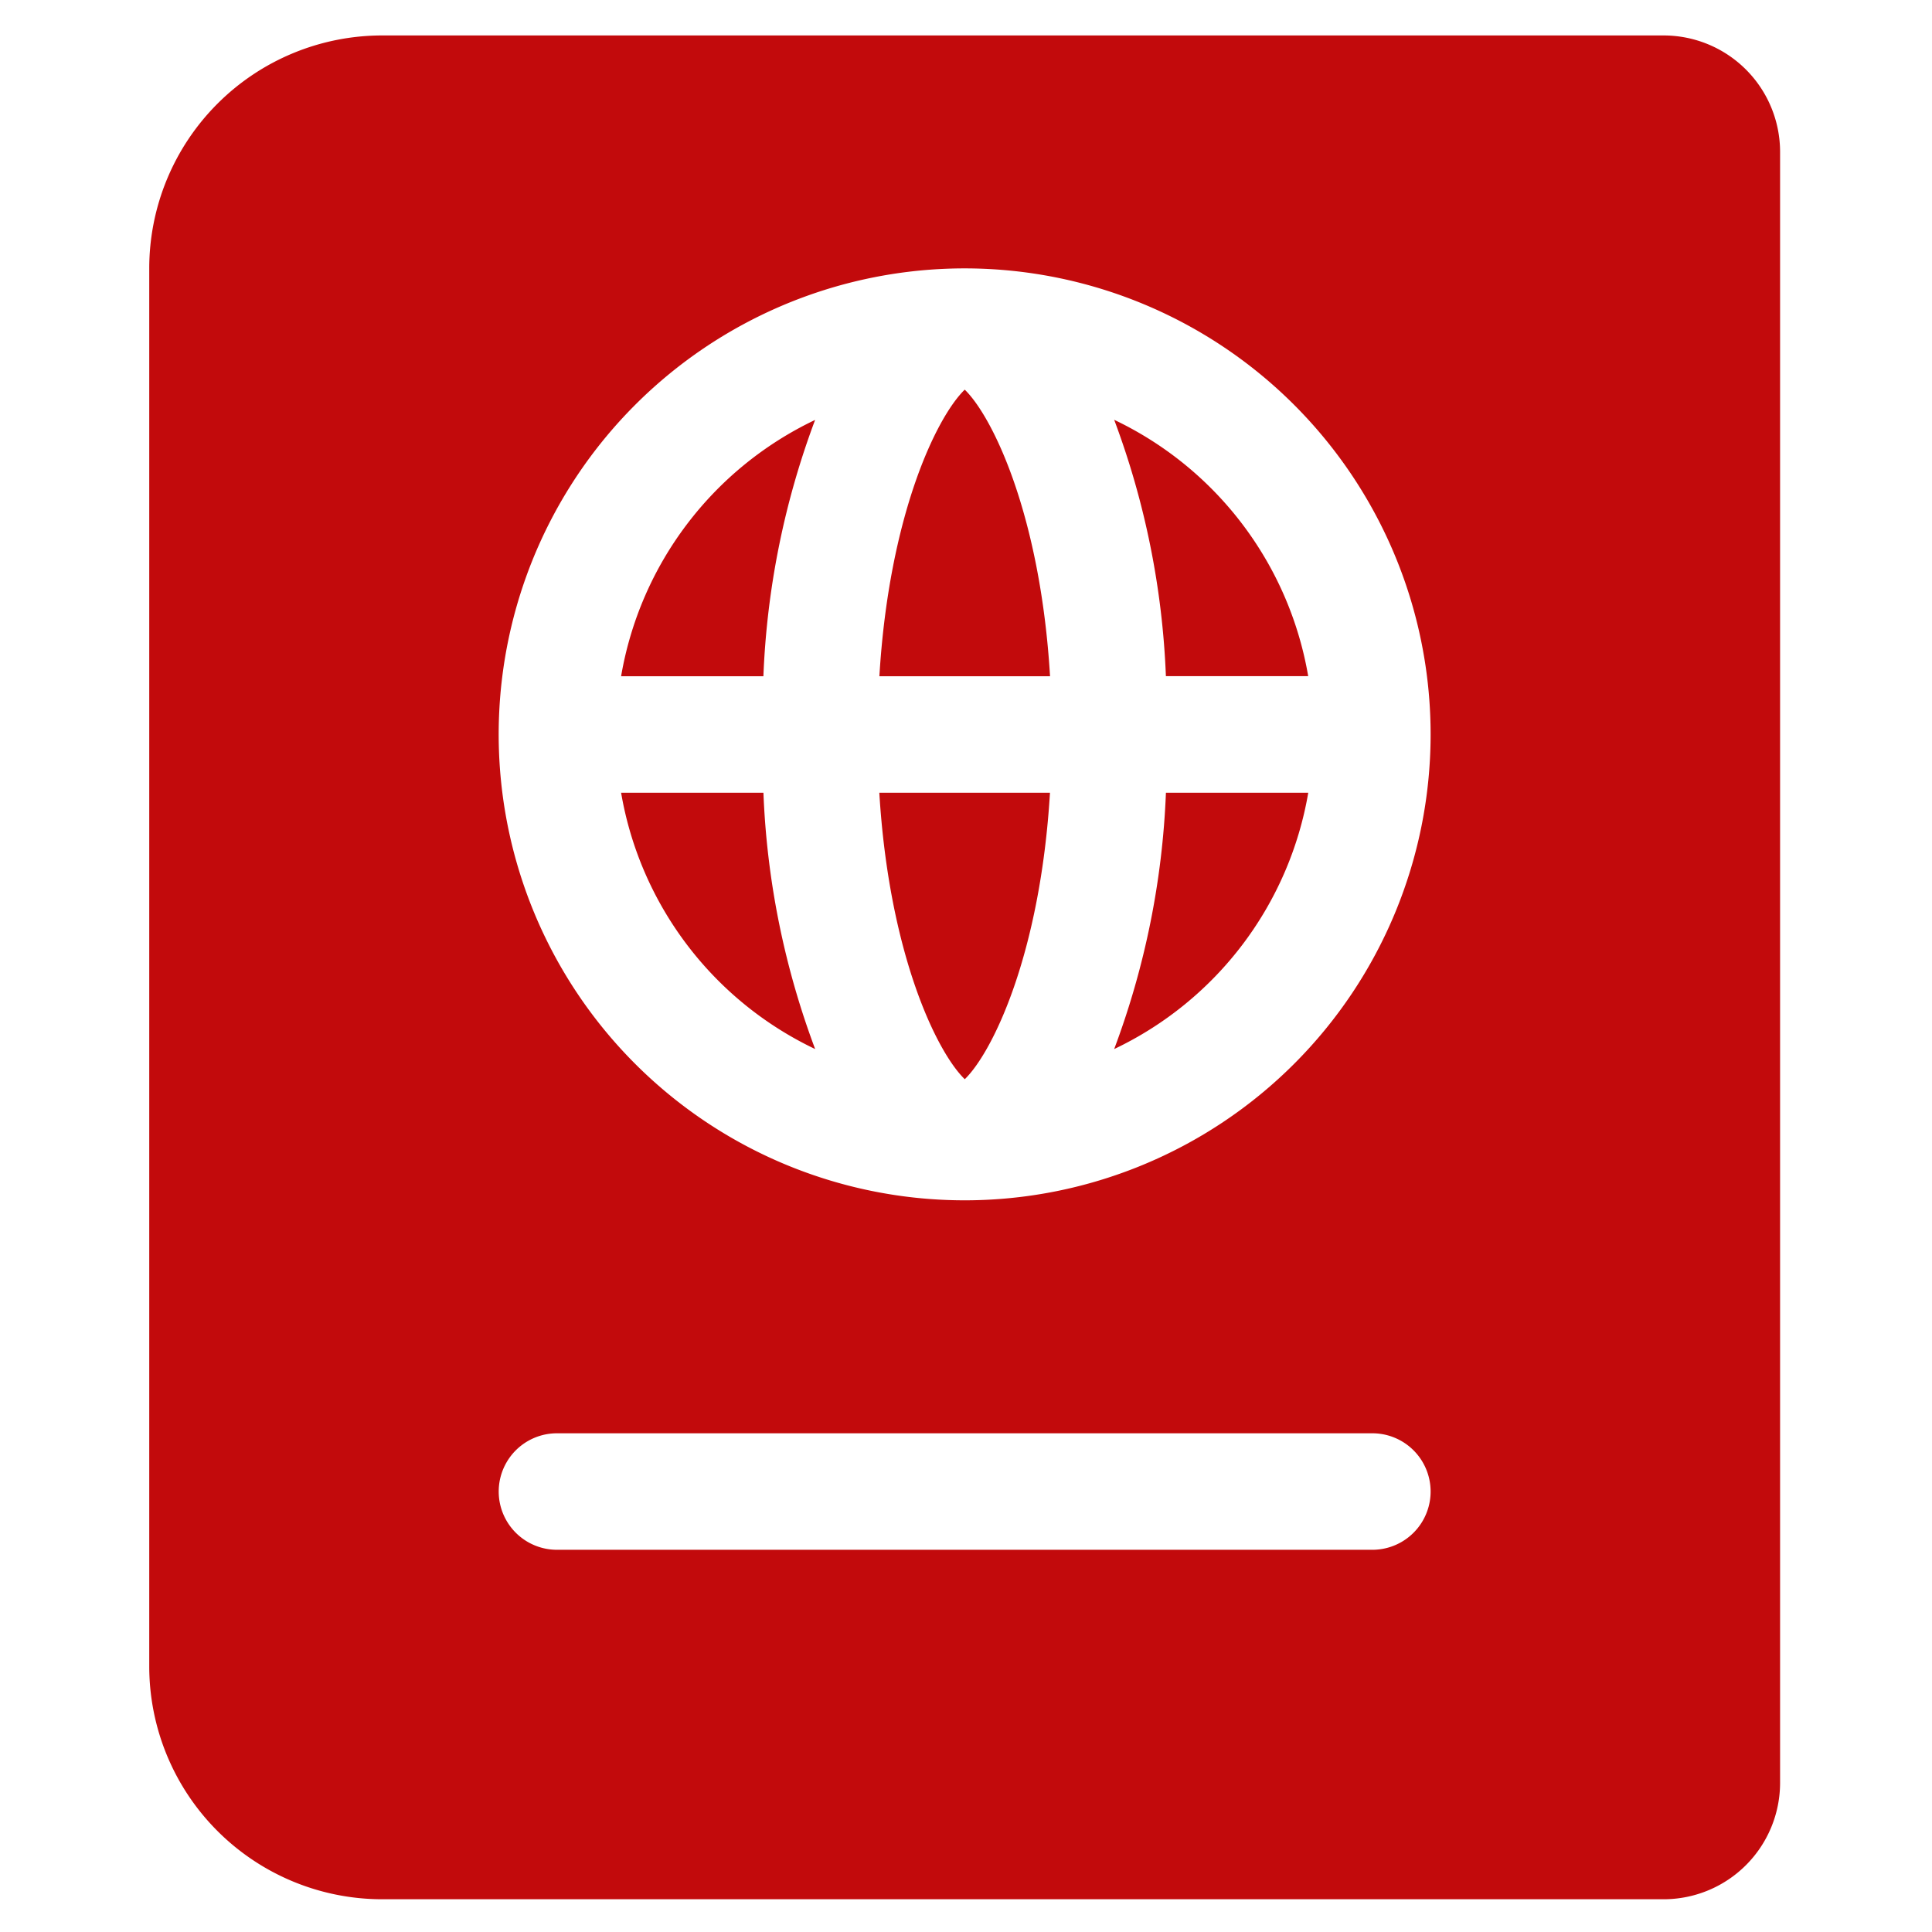 <svg xmlns="http://www.w3.org/2000/svg" xmlns:xlink="http://www.w3.org/1999/xlink" width="60" height="60" viewBox="0 0 60 60">
  <defs>
    <clipPath id="clip-path">
      <rect id="Rectangle_6158" data-name="Rectangle 6158" width="60" height="60" transform="translate(-5612 -14417.218)" fill="#fff" stroke="#707070" stroke-width="1"/>
    </clipPath>
  </defs>
  <g id="Mask_Group_44755" data-name="Mask Group 44755" transform="translate(5612 14417.218)" clip-path="url(#clip-path)">
    <path id="_8542186_passport_visa_travel_icon" data-name="8542186_passport_visa_travel_icon" d="M14.654,19.9h4.419a25.51,25.51,0,0,1,1.606-7.96A10.835,10.835,0,0,0,14.654,19.9Zm0,3.618a10.838,10.838,0,0,0,6.026,7.96,25.478,25.478,0,0,1-1.606-7.96Zm10.67,8.9c.869-.842,2.348-3.891,2.649-8.9h-5.3C22.975,28.518,24.454,31.568,25.323,32.411ZM22.675,19.9h5.3c-.3-5-1.779-8.054-2.649-8.9C24.454,11.843,22.975,14.893,22.675,19.9Zm7.293,11.578a10.835,10.835,0,0,0,6.026-7.96H31.574A25.478,25.478,0,0,1,29.968,31.475ZM47.029,0H7.235A7.235,7.235,0,0,0,0,7.235V50.647a7.235,7.235,0,0,0,7.235,7.235H47.029a3.618,3.618,0,0,0,3.618-3.618V3.618A3.618,3.618,0,0,0,47.029,0ZM37.985,47.029H12.662a1.809,1.809,0,0,1,0-3.618H37.985a1.809,1.809,0,0,1,0,3.618ZM25.323,36.176A14.471,14.471,0,1,1,39.794,21.706,14.471,14.471,0,0,1,25.323,36.176Zm4.644-24.239a25.478,25.478,0,0,1,1.606,7.96h4.419A10.835,10.835,0,0,0,29.968,11.937Z" transform="translate(-5607.365 -14416.117)" fill="#c20a0c"/>
  </g>
</svg>
